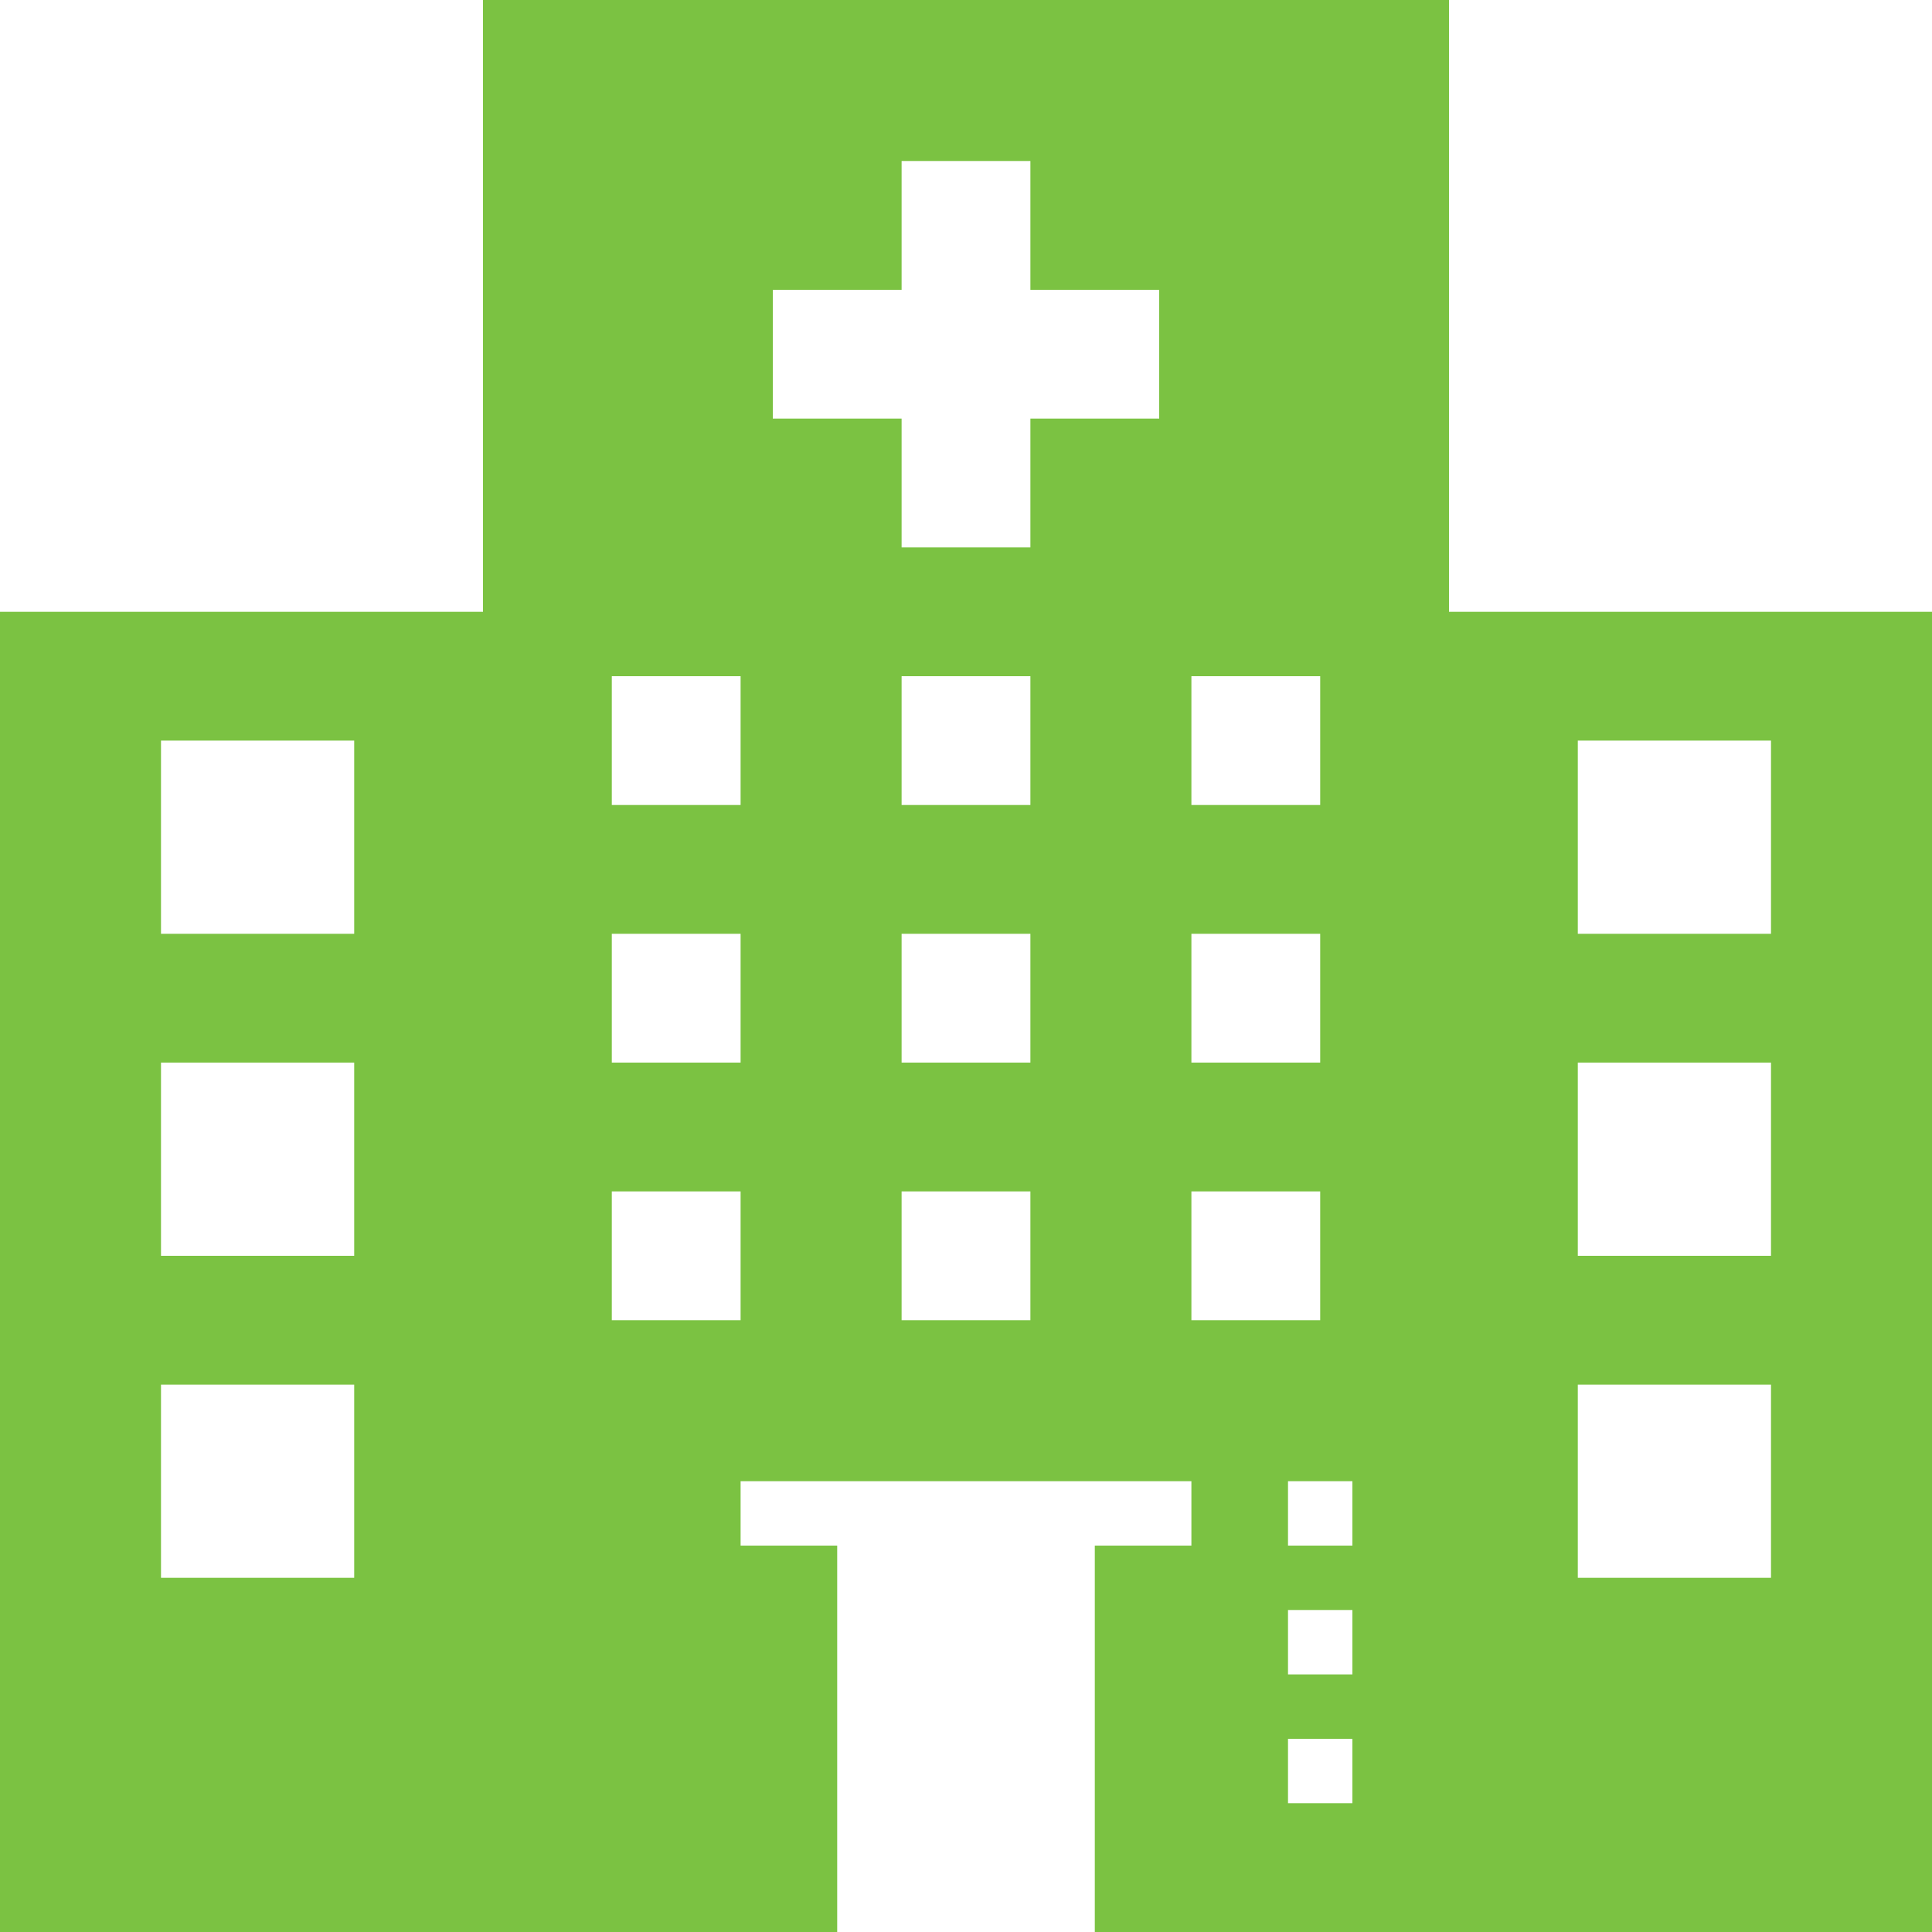 <svg width="51" height="51" viewBox="0 0 51 51" fill="none" xmlns="http://www.w3.org/2000/svg">
<path d="M38.25 16.15V0H12.75V16.15H0V51H22.1V40.8H19.55V39.1H31.45V40.8H28.9V51H51V16.15H38.25ZM9.35 41.65H4.25V36.55H9.35V41.65ZM9.35 33.15H4.25V28.05H9.35V33.15ZM9.35 24.65H4.25V19.55H9.35V24.65ZM19.55 34.85H16.15V31.45H19.55V34.85ZM19.55 28.05H16.15V24.65H19.55V28.05ZM19.55 21.25H16.15V17.85H19.55V21.25ZM31.45 17.85H34.85V21.25H31.45V17.85ZM31.45 24.65H34.85V28.05H31.45V24.65ZM27.2 34.85H23.8V31.45H27.2V34.85ZM27.2 28.05H23.8V24.65H27.2V28.05ZM27.2 21.25H23.8V17.85H27.2V21.25ZM30.6 11.05H27.2V14.45H23.8V11.05H20.4V7.65H23.8V4.25H27.2V7.65H30.6V11.05ZM31.45 34.85V31.45H34.85V34.85H31.45ZM35.7 47.6H34V45.9H35.7V47.6ZM35.7 44.2H34V42.5H35.7V44.2ZM35.7 40.8H34V39.1H35.7V40.8ZM46.75 41.65H41.65V36.55H46.75V41.65ZM46.75 33.15H41.65V28.05H46.75V33.15ZM46.75 24.65H41.65V19.55H46.75V24.65Z" fill="#7BC242"/>
</svg>
